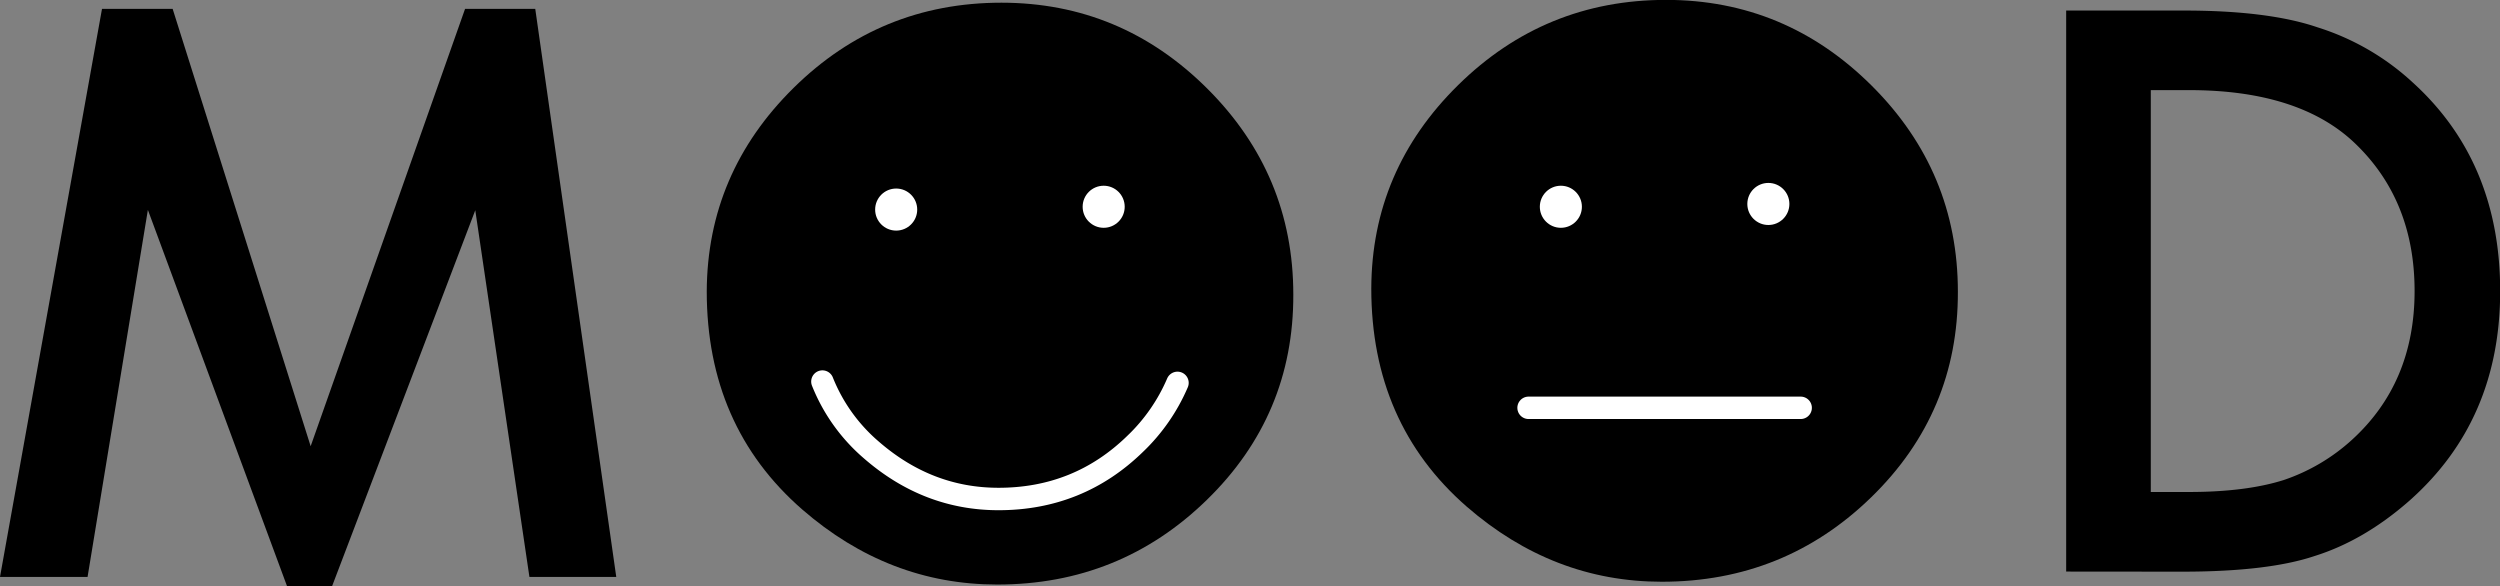 <svg id="Layer_1" data-name="Layer 1" xmlns="http://www.w3.org/2000/svg" viewBox="0 0 891.59 209.16"><rect x="0" y="0" width="891.59" height="209.16" fill="#808080" stroke="none"/><defs><style>.cls-1,.cls-3{fill:none;}.cls-2{fill:#fff;}.cls-3{stroke:#fff;stroke-linecap:round;stroke-miterlimit:10;stroke-width:8px;}</style></defs><path d="M746.82,241.88V41.8h42q30.19,0,47.69,6a89.32,89.32,0,0,1,34.09,19.82q31,28.26,31,74.26t-32.27,74.64q-16.2,14.27-33.95,19.83-16.59,5.56-47,5.57ZM777,213.5h13.61q20.34,0,33.82-4.27a68.79,68.79,0,0,0,24.37-14.39q22.28-20.34,22.28-53,0-32.91-22-53.39-19.83-18.27-58.44-18.27H777Z" transform="translate(-9.95 -38.04)"/><polygon class="cls-1" points="165.86 1.16 61.57 1.16 110.79 157.14 165.86 1.16"/><polygon points="110.79 159.14 61.57 3.16 36.38 3.16 0 205.75 31.23 205.75 52.74 74.85 102.41 209.16 118.39 209.16 169.5 74.98 188.81 205.75 219.78 205.75 190.89 3.16 165.86 3.16 110.79 159.14"/><path d="M604.13,38Q560.86,38,530,68.36t-31,72.57Q499,189,533,218.69q30.84,26.81,69.58,26.82,43.81,0,74.78-30.19t30.84-73.22q0-42.88-30.71-73.48T604.13,38Z" transform="translate(-9.95 -38.04)"/><circle class="cls-2" cx="556.66" cy="73.74" r="7.5"/><circle class="cls-2" cx="630.66" cy="72.74" r="7.5"/><line class="cls-3" x1="545.14" y1="145.44" x2="642.18" y2="145.44"/><path d="M367.09,39Q323.8,39,293,69.36t-31,72.57q0,48.09,34,77.76,30.82,26.81,69.58,26.82,43.8,0,74.77-30.19t30.84-73.22q0-42.88-30.7-73.48T367.09,39Z" transform="translate(-9.95 -38.04)"/><path class="cls-3" d="M303.25,174.12a62.63,62.63,0,0,0,17.46,24.4Q340.81,216,366.06,216q28.56,0,48.74-19.68a66,66,0,0,0,15.08-21.73" transform="translate(-9.95 -38.04)"/><circle class="cls-2" cx="319.61" cy="74.74" r="7.5"/><circle class="cls-2" cx="393.61" cy="73.74" r="7.5"/></svg>
